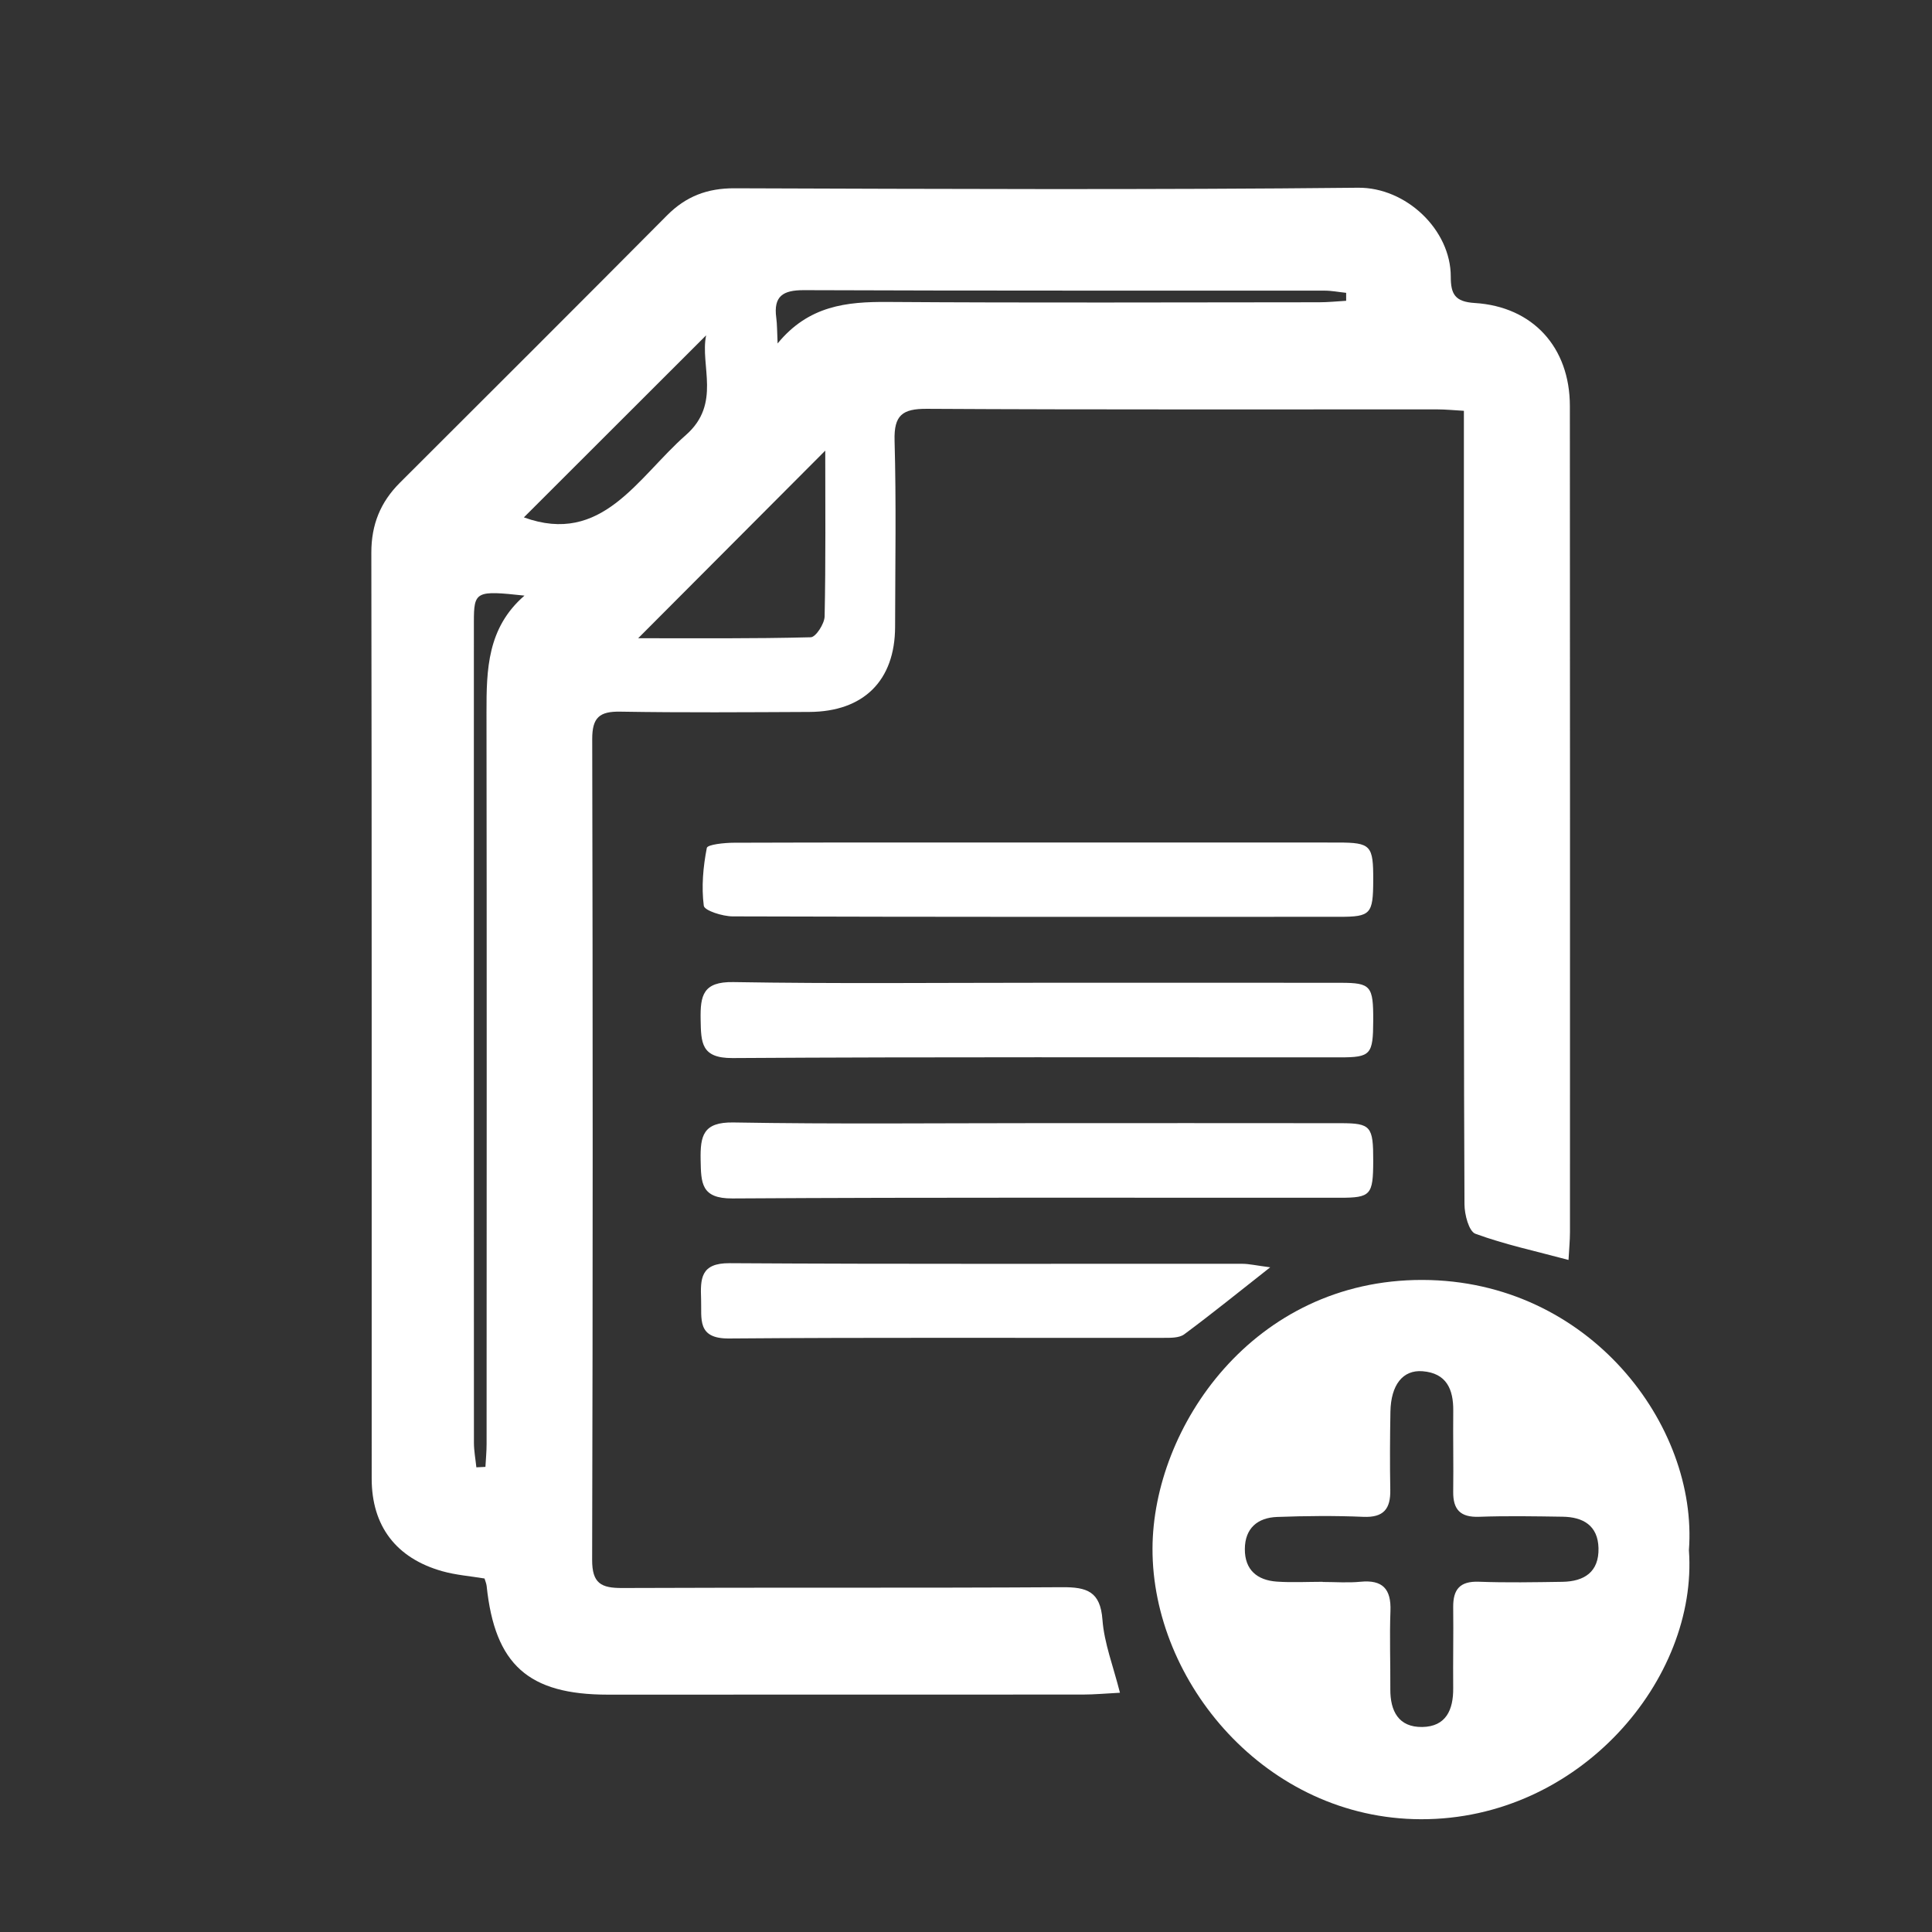 <?xml version="1.0" encoding="utf-8"?>
<!-- Generator: Adobe Illustrator 16.0.3, SVG Export Plug-In . SVG Version: 6.00 Build 0)  -->
<!DOCTYPE svg PUBLIC "-//W3C//DTD SVG 1.1//EN" "http://www.w3.org/Graphics/SVG/1.1/DTD/svg11.dtd">
<svg version="1.1" id="Layer_1" xmlns="http://www.w3.org/2000/svg" xmlns:xlink="http://www.w3.org/1999/xlink" x="0px" y="0px"
	 width="200px" height="200.001px" viewBox="0 0 200 200.001" enable-background="new 0 0 200 200.001" xml:space="preserve">
<rect x="0" y="0" width="200" height="200.001" fill="#333333" stroke="none"/>
<g>
	<path fill-rule="evenodd" clip-rule="evenodd" fill="#FFFFFF" d="M162.372,130.43c-3.448-0.926-6.623-1.605-9.638-2.711
		c-0.674-0.248-1.127-1.986-1.131-3.043c-0.075-15.087-0.058-30.176-0.061-45.267c-0.001-12.196,0-24.392,0-36.882
		c-0.99-0.054-1.883-0.148-2.776-0.148c-17.605-0.009-35.21,0.042-52.815-0.058c-2.537-0.015-3.419,0.657-3.345,3.29
		c0.178,6.421,0.066,12.854,0.054,19.281c-0.012,5.556-3.248,8.782-8.881,8.808c-6.521,0.031-13.04,0.079-19.562-0.03
		c-2.161-0.038-2.915,0.603-2.911,2.846c0.062,28.316,0.067,56.633-0.008,84.953c-0.007,2.449,0.934,2.932,3.124,2.921
		c15.184-0.069,30.367,0.011,45.55-0.083c2.546-0.014,3.937,0.444,4.153,3.367c0.181,2.435,1.12,4.812,1.812,7.558
		c-1.472,0.077-2.648,0.186-3.822,0.188c-16.394,0.011-32.79,0.009-49.184,0.009c-8.243,0-11.704-3.105-12.554-11.25
		c-0.028-0.263-0.146-0.516-0.22-0.774c-1.489-0.248-2.973-0.357-4.375-0.755c-4.788-1.35-7.305-4.688-7.305-9.584
		c-0.006-31.949,0.016-63.9-0.036-95.85c-0.004-2.91,0.944-5.236,2.956-7.244c9.23-9.213,18.462-18.421,27.653-27.674
		c1.963-1.975,4.169-2.816,6.982-2.807c21.519,0.071,43.039,0.167,64.554-0.057c4.969-0.049,9.604,4.355,9.597,9.205
		c-0.001,1.816,0.439,2.6,2.479,2.727c6.024,0.373,9.848,4.597,9.85,10.661c0.022,28.503,0.014,57.006,0.011,85.511
		C162.521,128.434,162.433,129.328,162.372,130.43z M85.43,46.649c-6.482,6.501-12.875,12.91-19.366,19.42
		c5.877,0,11.874,0.055,17.869-0.1c0.519-0.014,1.414-1.396,1.432-2.153C85.483,58.066,85.43,52.313,85.43,46.649z M49.313,151.897
		c0.311-0.016,0.625-0.029,0.938-0.046c0.043-0.792,0.121-1.586,0.121-2.378c0.007-25.24,0.026-50.484-0.01-75.729
		c-0.004-4.425,0.077-8.75,3.932-12.086c-5.044-0.547-5.238-0.454-5.238,2.739c-0.009,28.318-0.007,56.636,0.005,84.955
		C49.062,150.2,49.226,151.049,49.313,151.897z M73.098,34.714c-6.288,6.28-12.713,12.697-18.866,18.845
		c8.103,2.944,11.738-4.096,16.776-8.53C74.695,41.789,72.448,37.829,73.098,34.714z M139.354,31.138
		c0-0.275-0.001-0.551-0.001-0.825c-0.75-0.076-1.5-0.227-2.248-0.227c-17.962-0.013-35.925,0.021-53.884-0.049
		c-2.178-0.008-3.163,0.627-2.862,2.861c0.095,0.694,0.078,1.403,0.139,2.656c3.212-3.919,7.139-4.325,11.372-4.296
		c14.889,0.103,29.778,0.041,44.671,0.033C137.477,31.292,138.416,31.193,139.354,31.138z"/>
	<path fill-rule="evenodd" clip-rule="evenodd" fill="#FFFFFF" d="M174.836,160.474c0.964,13.324-11.296,27.893-27.741,27.852
		c-16.057-0.038-27.825-14.226-27.788-28.017c0.034-12.534,10.4-27.852,27.955-27.81
		C164.524,132.546,175.807,147.573,174.836,160.474z M136.92,163.748c0,0.004,0,0.012,0,0.016c1.303,0,2.615,0.105,3.904-0.021
		c2.315-0.229,3.2,0.754,3.115,3.031c-0.101,2.691,0.005,5.394-0.013,8.089c-0.014,2.271,0.856,3.951,3.307,3.914
		c2.463-0.038,3.225-1.784,3.202-4.027c-0.027-2.789,0.034-5.578,0-8.369c-0.021-1.837,0.685-2.712,2.649-2.641
		c2.88,0.107,5.767,0.052,8.648,0.009c2.272-0.033,3.807-1.021,3.744-3.496c-0.059-2.333-1.595-3.215-3.717-3.244
		c-2.885-0.042-5.771-0.097-8.646,0.008c-1.941,0.071-2.703-0.748-2.678-2.611c0.038-2.789-0.025-5.581,0.005-8.372
		c0.021-2.229-0.706-3.888-3.175-4.085c-2.052-0.164-3.278,1.417-3.329,4.191c-0.047,2.695-0.064,5.392-0.014,8.087
		c0.037,1.962-0.677,2.886-2.788,2.795c-2.969-0.127-5.952-0.098-8.925,0.012c-2.027,0.074-3.334,1.172-3.343,3.329
		c-0.01,2.156,1.281,3.223,3.313,3.365C133.753,163.836,135.341,163.748,136.92,163.748z"/>
	<path fill-rule="evenodd" clip-rule="evenodd" fill="#FFFFFF" d="M107.496,116.267c10.433,0,20.865-0.009,31.297,0.005
		c3.123,0.004,3.37,0.321,3.363,3.907c-0.012,3.529-0.243,3.813-3.46,3.813c-20.957,0.011-41.916-0.058-62.872,0.071
		c-3.261,0.021-3.247-1.61-3.295-3.979c-0.046-2.508,0.248-3.938,3.393-3.887C86.445,116.379,96.972,116.267,107.496,116.267z"/>
	<path fill-rule="evenodd" clip-rule="evenodd" fill="#FFFFFF" d="M107.496,101.735c10.433,0,20.865-0.012,31.297,0.004
		c3.126,0.004,3.376,0.325,3.363,3.905c-0.014,3.535-0.243,3.814-3.456,3.814c-20.958,0.009-41.916-0.06-62.875,0.072
		c-3.258,0.019-3.25-1.609-3.296-3.981c-0.046-2.507,0.244-3.938,3.39-3.884C86.441,101.844,96.972,101.735,107.496,101.735z"/>
	<path fill-rule="evenodd" clip-rule="evenodd" fill="#FFFFFF" d="M107.523,87.216c10.328,0,20.655-0.007,30.984,0.003
		c3.417,0.007,3.662,0.29,3.649,3.913c-0.014,3.491-0.252,3.776-3.507,3.776c-20.935,0.01-41.87,0.02-62.806-0.044
		c-1.045-0.004-2.927-0.601-2.988-1.104c-0.252-1.965-0.068-4.027,0.314-5.981c0.071-0.357,1.829-0.538,2.812-0.54
		C86.495,87.203,97.008,87.216,107.523,87.216z"/>
	<path fill-rule="evenodd" clip-rule="evenodd" fill="#FFFFFF" d="M131.492,131.191c-3.374,2.653-6.092,4.857-8.9,6.936
		c-0.524,0.388-1.422,0.366-2.146,0.367c-14.992,0.021-29.984-0.054-44.976,0.066c-3.361,0.027-2.818-2.049-2.893-4.065
		c-0.076-2.118-0.066-3.749,2.949-3.73c17.69,0.11,35.383,0.049,53.075,0.063C129.3,130.828,129.997,130.998,131.492,131.191z"/>
</g>
</svg>
